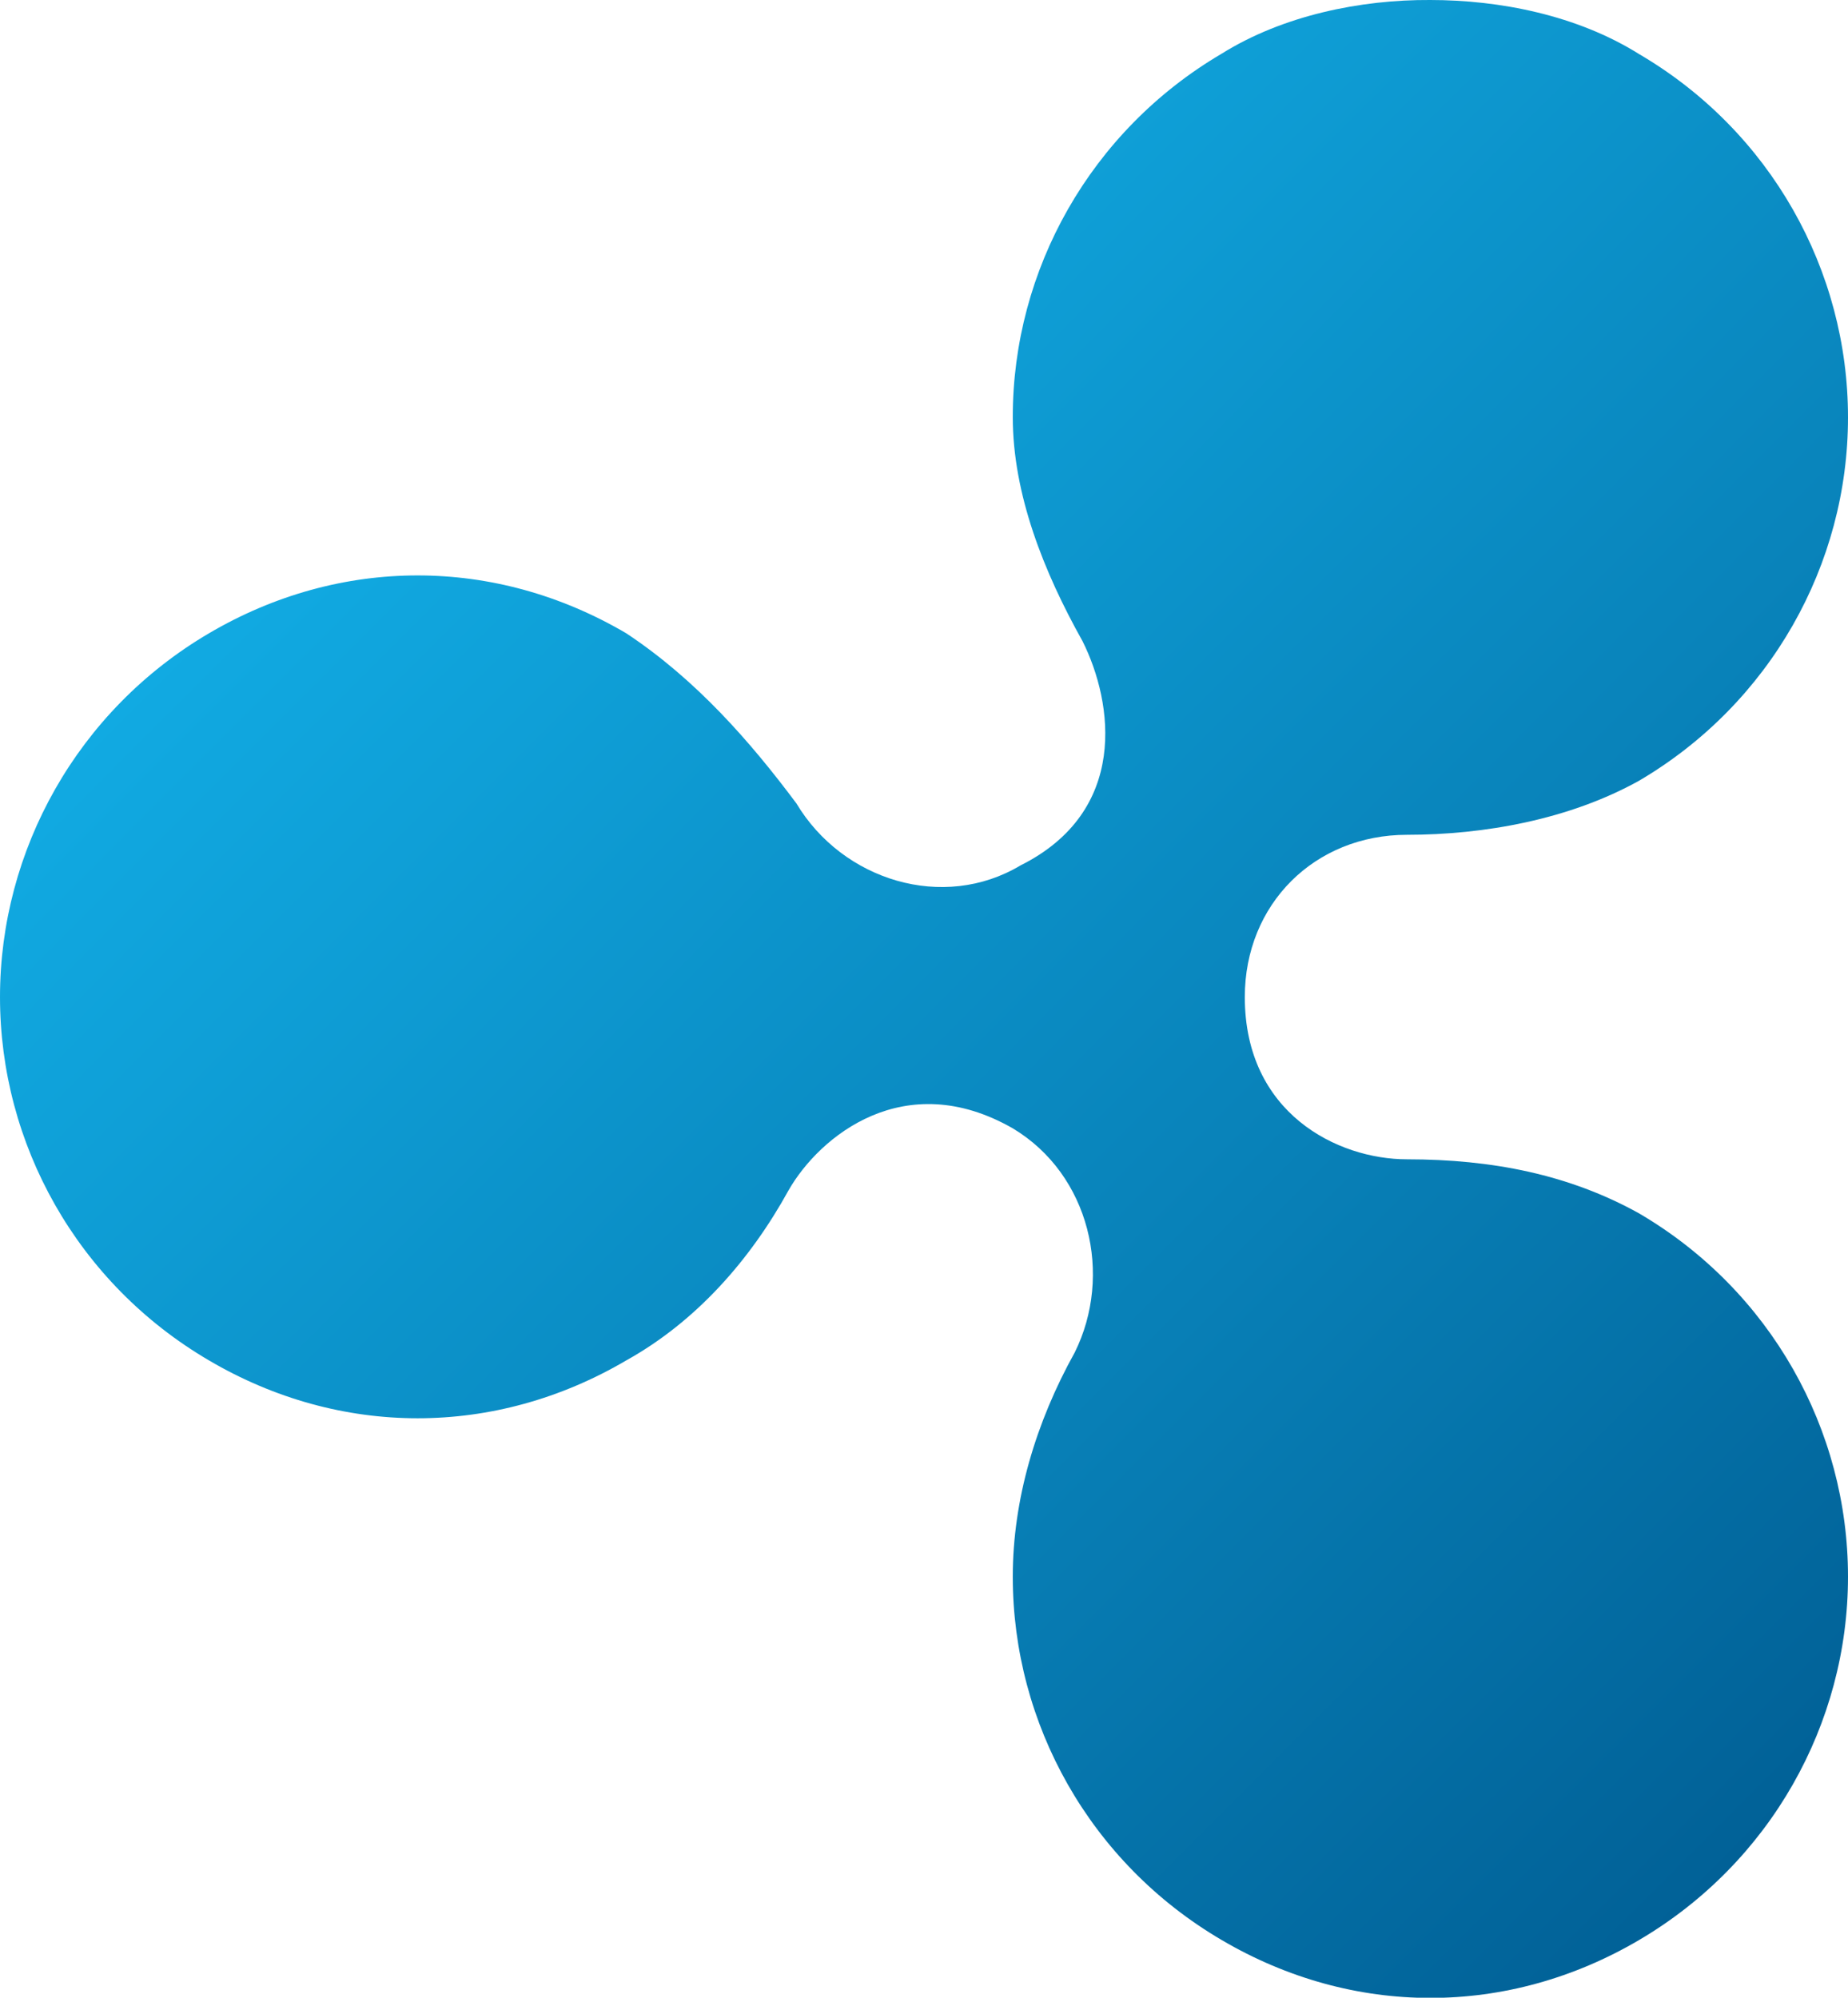 <?xml version="1.0" encoding="utf-8"?>
<!-- Generator: Adobe Illustrator 21.1.0, SVG Export Plug-In . SVG Version: 6.00 Build 0)  -->
<svg version="1.1" id="Слой_1" xmlns="http://www.w3.org/2000/svg" xmlns:xlink="http://www.w3.org/1999/xlink" x="0px" y="0px"
	 viewBox="0 0 31.81 34.388" enable-background="new 0 0 31.81 34.388" xml:space="preserve">
<linearGradient id="SVGID_1_" gradientUnits="userSpaceOnUse" x1="576.689" y1="2871.721" x2="576.689" y2="2871.721" gradientTransform="matrix(21.373 21.373 21.373 -21.373 -73686.805 49035.66)">
	<stop  offset="0" style="stop-color:#11AAE2"/>
	<stop  offset="0.594" style="stop-color:#0880B7"/>
	<stop  offset="1" style="stop-color:#016197"/>
</linearGradient>
<path fill="url(#SVGID_1_)" d="M15.969-15.976"/>
<linearGradient id="SVGID_2_" gradientUnits="userSpaceOnUse" x1="576.689" y1="2870.158" x2="576.689" y2="2870.158" gradientTransform="matrix(21.373 21.373 21.373 -21.373 -73686.805 49035.66)">
	<stop  offset="0" style="stop-color:#11AAE2"/>
	<stop  offset="0.594" style="stop-color:#0880B7"/>
	<stop  offset="1" style="stop-color:#016197"/>
</linearGradient>
<path fill="url(#SVGID_2_)" d="M-17.433,17.427"/>
<linearGradient id="SVGID_3_" gradientUnits="userSpaceOnUse" x1="8.948" y1="5.218" x2="32.837" y2="29.106">
	<stop  offset="0" style="stop-color:#11AAE2"/>
	<stop  offset="0.594" style="stop-color:#0880B7"/>
	<stop  offset="1" style="stop-color:#016197"/>
</linearGradient>
<path fill="url(#SVGID_3_)" d="M21.029,0.924c-2.26,1.329-3.596,3.724-3.596,6.254c0,1.329,0.533,2.665,1.201,3.859
	c0.533,1.066,0.796,2.928-1.066,3.859c-1.329,0.796-3.063,0.263-3.859-1.066c-0.796-1.066-1.727-2.132-2.928-2.928
	c-2.26-1.329-4.925-1.329-7.185,0S0,14.633,0,17.163s1.329,4.925,3.596,6.254c2.26,1.329,4.925,1.329,7.185,0
	c1.201-0.668,2.132-1.727,2.793-2.928c0.533-0.931,1.997-2.132,3.859-1.066c1.329,0.796,1.727,2.53,1.066,3.859
	c-0.668,1.201-1.066,2.53-1.066,3.859c0,2.53,1.329,4.925,3.596,6.254c2.26,1.329,4.925,1.329,7.185,0s3.596-3.724,3.596-6.254
	s-1.329-4.925-3.596-6.254c-1.201-0.668-2.53-0.931-3.994-0.931c-1.201,0-2.793-0.796-2.793-2.793c0-1.599,1.201-2.793,2.793-2.793
	c1.329,0,2.793-0.263,3.994-0.931c2.26-1.329,3.596-3.724,3.596-6.254s-1.329-4.925-3.596-6.254C27.148,0.263,25.819,0,24.618,0
	C23.424-0.007,22.088,0.263,21.029,0.924"/>
</svg>
